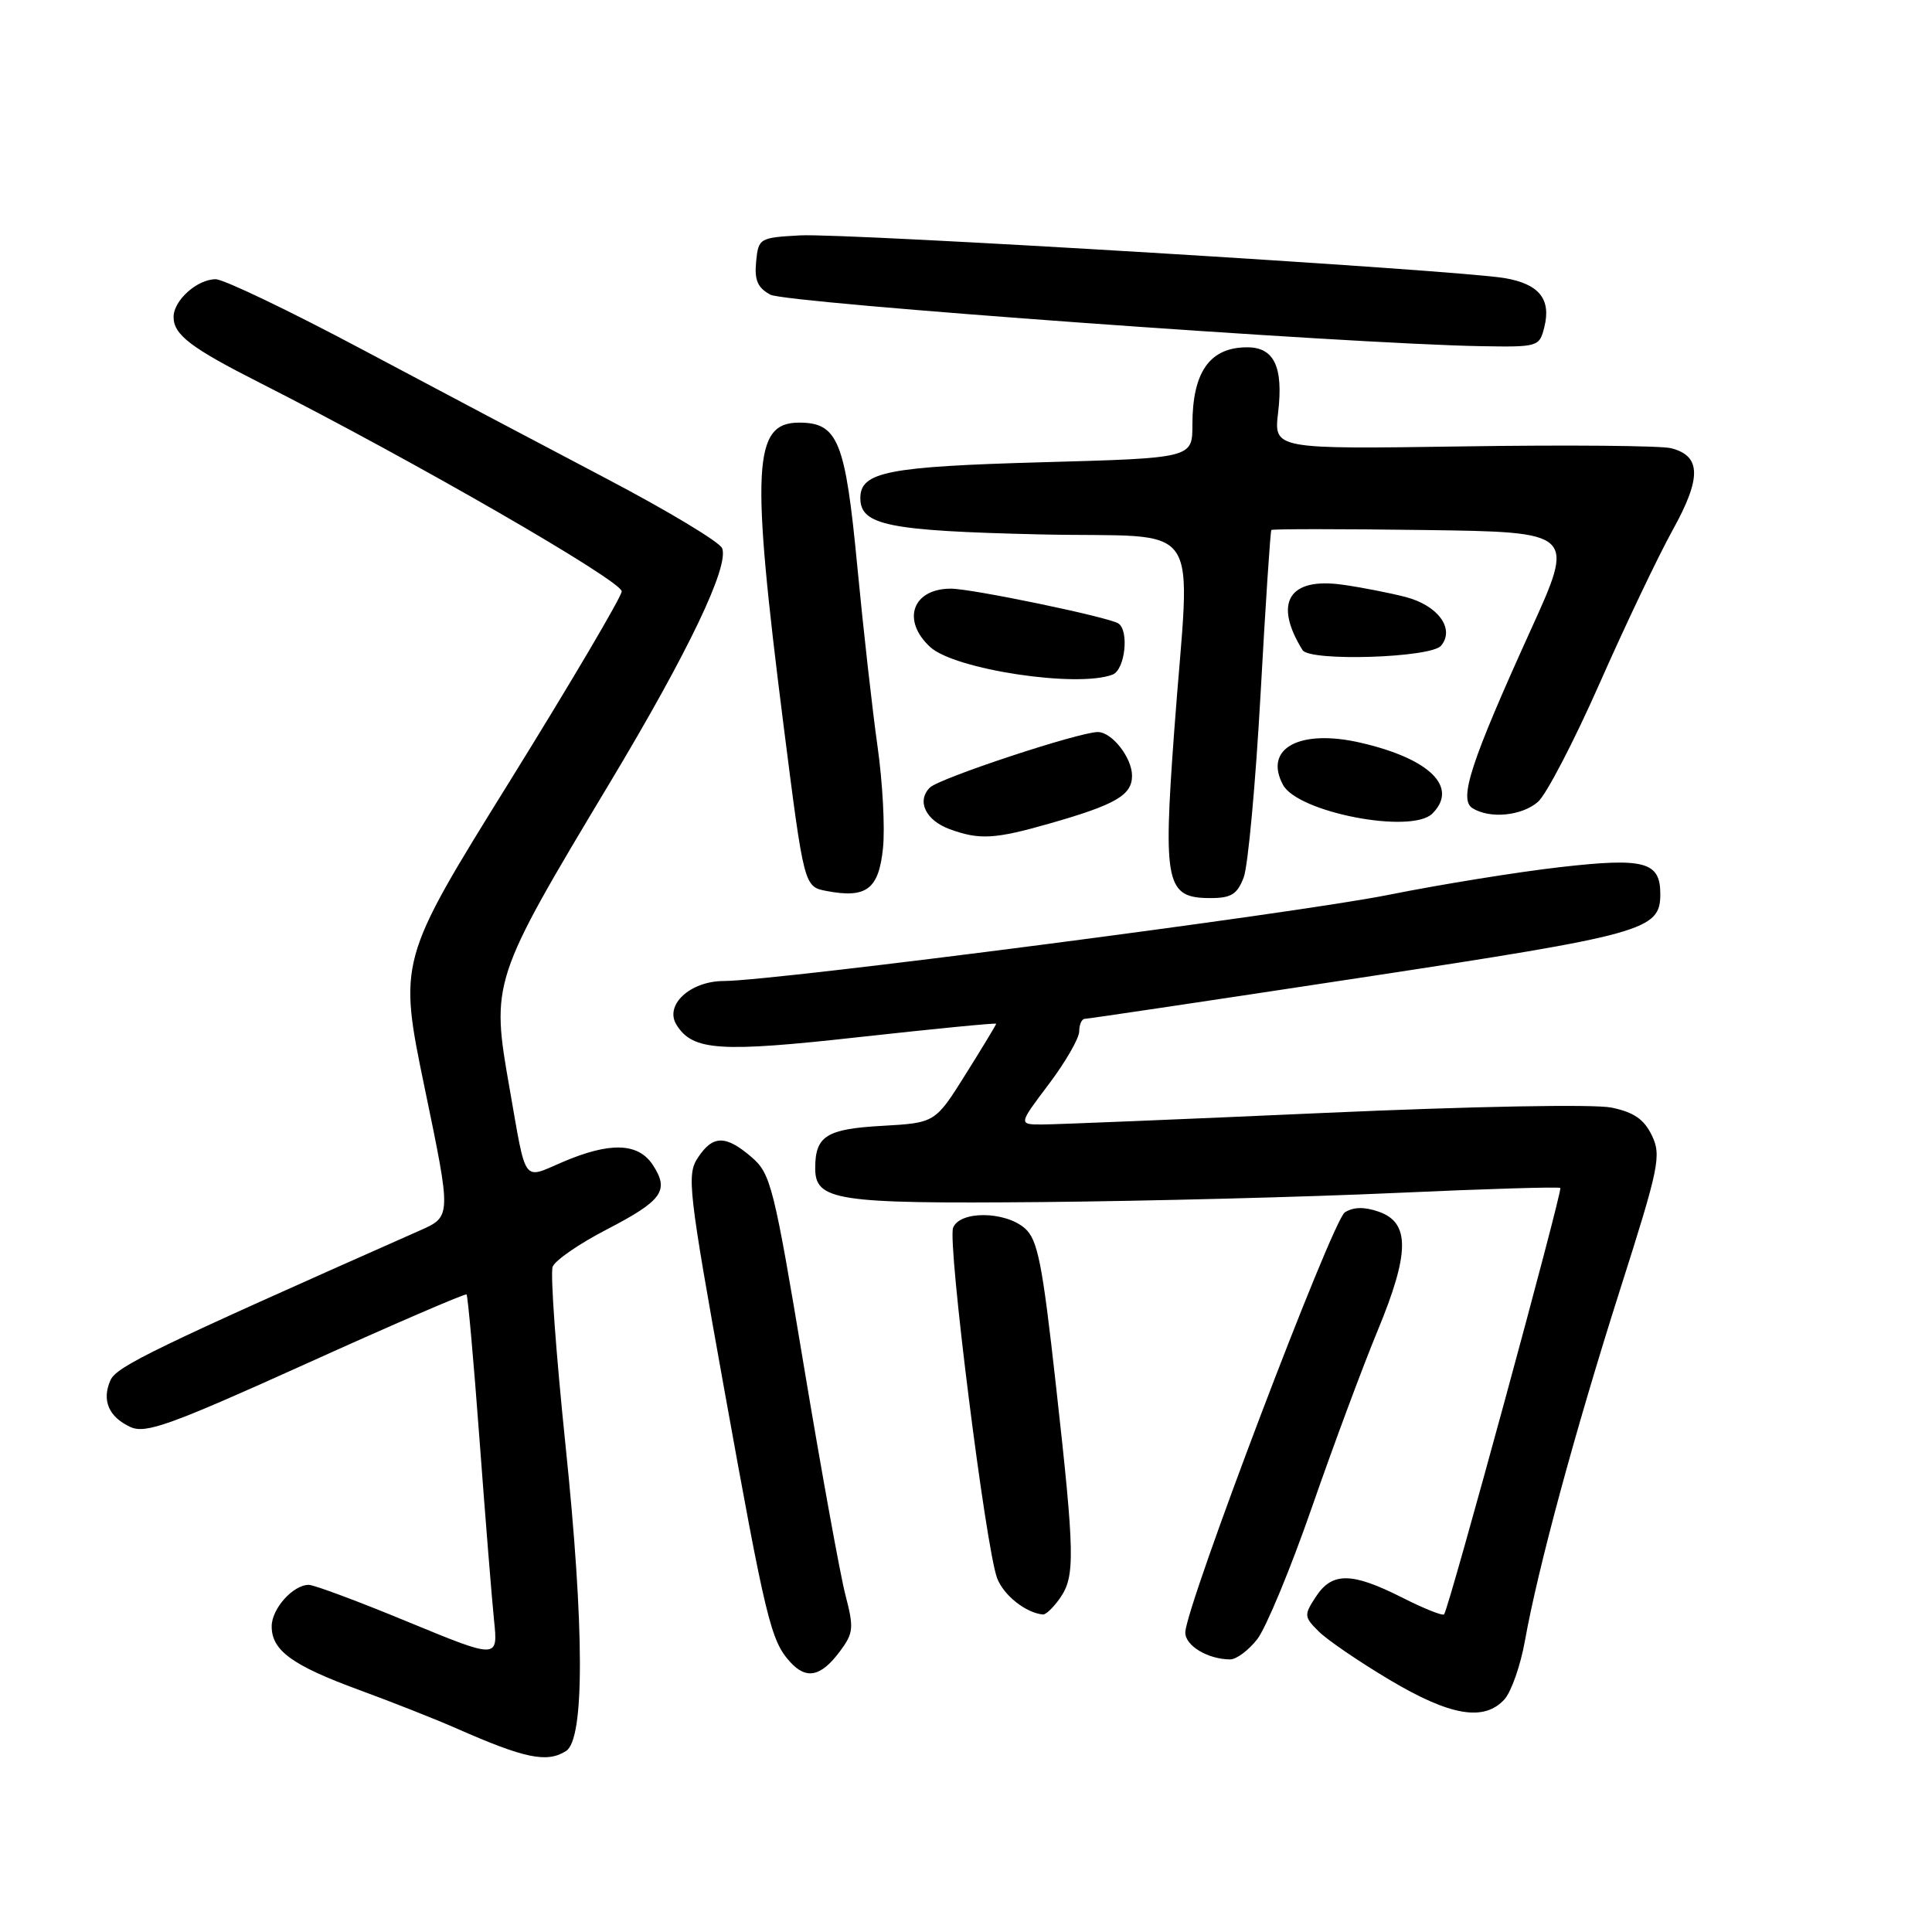 <?xml version="1.0" encoding="UTF-8" standalone="no"?>
<!DOCTYPE svg PUBLIC "-//W3C//DTD SVG 1.1//EN" "http://www.w3.org/Graphics/SVG/1.1/DTD/svg11.dtd" >
<svg xmlns="http://www.w3.org/2000/svg" xmlns:xlink="http://www.w3.org/1999/xlink" version="1.1" viewBox="0 0 256 256">
 <g >
 <path fill="currentColor"
d=" M 75.00 232.02 C 77.48 230.46 77.45 215.75 74.93 191.47 C 73.67 179.32 72.90 168.70 73.23 167.85 C 73.55 167.00 76.78 164.78 80.40 162.91 C 87.78 159.08 88.73 157.76 86.50 154.36 C 84.56 151.41 80.83 151.29 74.54 153.98 C 69.20 156.27 69.77 157.05 67.53 144.26 C 65.04 130.12 65.12 129.87 80.82 103.70 C 91.19 86.42 96.62 75.07 95.69 72.65 C 95.39 71.84 88.47 67.68 80.32 63.40 C 72.17 59.12 57.62 51.43 48.00 46.31 C 38.38 41.19 29.64 37.00 28.58 37.00 C 26.13 37.00 23.00 39.80 23.00 42.00 C 23.00 44.36 25.28 46.09 34.50 50.76 C 54.81 61.06 82.49 77.02 82.38 78.37 C 82.31 79.16 75.62 90.50 67.52 103.56 C 52.78 127.30 52.78 127.30 56.29 144.25 C 59.81 161.20 59.81 161.20 55.65 163.04 C 20.44 178.64 15.46 181.05 14.64 182.88 C 13.45 185.54 14.41 187.77 17.29 189.09 C 19.31 190.01 22.57 188.83 40.57 180.70 C 52.08 175.49 61.64 171.37 61.82 171.52 C 61.99 171.68 62.76 180.29 63.53 190.65 C 64.30 201.02 65.17 211.82 65.46 214.67 C 66.00 219.83 66.00 219.83 54.09 214.92 C 47.54 212.21 41.61 210.00 40.92 210.00 C 38.83 210.00 36.00 213.16 36.00 215.50 C 36.00 218.70 38.71 220.67 47.59 223.93 C 51.94 225.52 57.75 227.82 60.50 229.03 C 69.56 233.02 72.47 233.62 75.00 232.02 Z  M 199.35 225.17 C 200.26 224.16 201.48 220.67 202.06 217.42 C 203.78 207.80 208.68 189.71 214.66 170.91 C 219.85 154.63 220.16 153.11 218.88 150.45 C 217.85 148.31 216.49 147.37 213.52 146.76 C 211.23 146.29 195.09 146.59 175.40 147.47 C 156.62 148.31 139.83 149.00 138.09 149.00 C 134.94 149.00 134.94 149.00 138.97 143.66 C 141.19 140.72 143.00 137.57 143.00 136.66 C 143.00 135.75 143.34 135.00 143.75 135.00 C 144.16 135.00 160.64 132.54 180.37 129.54 C 217.97 123.82 220.00 123.26 220.00 118.47 C 220.00 114.18 217.92 113.62 206.73 114.90 C 201.11 115.54 190.88 117.19 184.00 118.57 C 171.62 121.05 102.83 129.97 95.90 129.99 C 91.43 130.00 88.00 133.19 89.65 135.81 C 91.80 139.24 95.36 139.48 114.02 137.40 C 123.91 136.31 132.00 135.52 132.00 135.65 C 132.00 135.78 130.18 138.79 127.96 142.33 C 123.92 148.78 123.92 148.78 116.90 149.18 C 109.53 149.59 108.04 150.52 108.02 154.71 C 107.98 159.11 110.68 159.52 138.00 159.28 C 152.03 159.15 173.16 158.61 184.96 158.07 C 196.77 157.53 206.57 157.24 206.75 157.41 C 207.08 157.74 191.98 213.18 191.35 213.91 C 191.16 214.14 188.63 213.13 185.74 211.66 C 179.12 208.32 176.51 208.29 174.37 211.56 C 172.77 214.00 172.78 214.23 174.73 216.17 C 175.85 217.29 180.08 220.18 184.13 222.59 C 192.17 227.38 196.66 228.14 199.35 225.17 Z  M 111.28 218.83 C 113.10 216.39 113.16 215.72 112.02 211.33 C 111.33 208.67 108.86 195.06 106.53 181.08 C 102.55 157.16 102.13 155.51 99.59 153.33 C 96.15 150.37 94.45 150.39 92.46 153.42 C 90.98 155.67 91.22 157.71 95.98 184.17 C 101.47 214.62 102.13 217.39 104.70 220.22 C 106.85 222.59 108.78 222.18 111.28 218.83 Z  M 166.60 217.19 C 167.75 215.71 171.01 207.86 173.83 199.74 C 176.65 191.62 180.57 181.09 182.53 176.35 C 186.81 166.02 186.85 162.01 182.70 160.56 C 180.80 159.89 179.35 159.92 178.20 160.64 C 176.55 161.69 157.19 212.65 157.06 216.28 C 157.00 218.03 160.03 219.87 163.00 219.88 C 163.82 219.89 165.44 218.68 166.60 217.19 Z  M 140.44 211.78 C 142.48 208.87 142.43 206.10 139.91 183.50 C 138.11 167.31 137.50 164.24 135.79 162.75 C 133.15 160.46 127.16 160.42 126.29 162.69 C 125.53 164.67 130.63 205.26 132.13 209.13 C 133.00 211.40 135.92 213.71 138.19 213.93 C 138.57 213.97 139.59 213.00 140.44 211.78 Z  M 117.00 112.39 C 117.28 109.70 116.95 103.64 116.28 98.92 C 115.61 94.19 114.40 83.47 113.60 75.08 C 112.01 58.41 111.04 56.00 105.88 56.00 C 99.78 56.00 99.48 61.82 103.81 95.99 C 106.54 117.49 106.54 117.49 109.52 118.06 C 114.81 119.07 116.44 117.83 117.00 112.39 Z  M 164.80 116.25 C 165.37 114.74 166.37 103.83 167.03 92.00 C 167.68 80.17 168.33 70.38 168.46 70.23 C 168.60 70.08 177.71 70.08 188.72 70.23 C 208.73 70.50 208.73 70.50 202.82 83.50 C 194.88 100.99 193.27 105.92 195.10 107.08 C 197.39 108.53 201.64 108.12 203.79 106.25 C 204.89 105.29 208.58 98.20 211.98 90.50 C 215.38 82.80 219.73 73.68 221.64 70.23 C 225.48 63.31 225.42 60.40 221.42 59.39 C 220.08 59.05 207.68 58.94 193.88 59.15 C 168.78 59.52 168.78 59.52 169.36 54.64 C 170.07 48.59 168.82 45.99 165.21 46.02 C 160.29 46.04 158.00 49.30 158.00 56.28 C 158.00 60.70 158.00 60.70 138.12 61.25 C 117.58 61.82 114.00 62.53 114.00 66.00 C 114.00 69.60 117.68 70.34 137.75 70.81 C 160.05 71.33 157.71 67.91 155.58 97.00 C 154.10 117.17 154.50 119.00 160.40 119.00 C 163.14 119.00 163.95 118.50 164.80 116.25 Z  M 139.11 109.11 C 147.84 106.62 150.00 105.36 150.00 102.79 C 150.00 100.40 147.34 97.00 145.47 97.00 C 142.97 97.00 124.45 103.12 123.21 104.36 C 121.43 106.14 122.65 108.70 125.84 109.87 C 129.78 111.31 131.82 111.20 139.11 109.11 Z  M 189.80 107.80 C 193.28 104.32 189.49 100.55 180.35 98.43 C 172.24 96.54 167.40 99.14 170.00 103.99 C 171.96 107.66 187.04 110.56 189.80 107.80 Z  M 147.42 89.39 C 149.08 88.76 149.65 83.52 148.17 82.60 C 146.77 81.74 128.76 78.00 126.00 78.00 C 120.91 78.00 119.42 82.19 123.25 85.73 C 126.48 88.72 142.75 91.18 147.42 89.39 Z  M 190.95 85.56 C 192.81 83.32 190.55 80.22 186.23 79.10 C 184.18 78.57 180.43 77.83 177.91 77.48 C 170.78 76.46 168.70 79.85 172.59 86.14 C 173.54 87.68 189.61 87.17 190.95 85.56 Z  M 204.63 43.35 C 205.56 39.63 203.94 37.63 199.38 36.85 C 193.00 35.76 111.99 30.85 106.00 31.19 C 100.63 31.49 100.49 31.57 100.19 34.68 C 99.95 37.13 100.39 38.14 102.09 39.05 C 104.18 40.17 178.74 45.57 196.23 45.87 C 203.81 46.00 203.98 45.95 204.63 43.35 Z "/>
</g>
</svg>